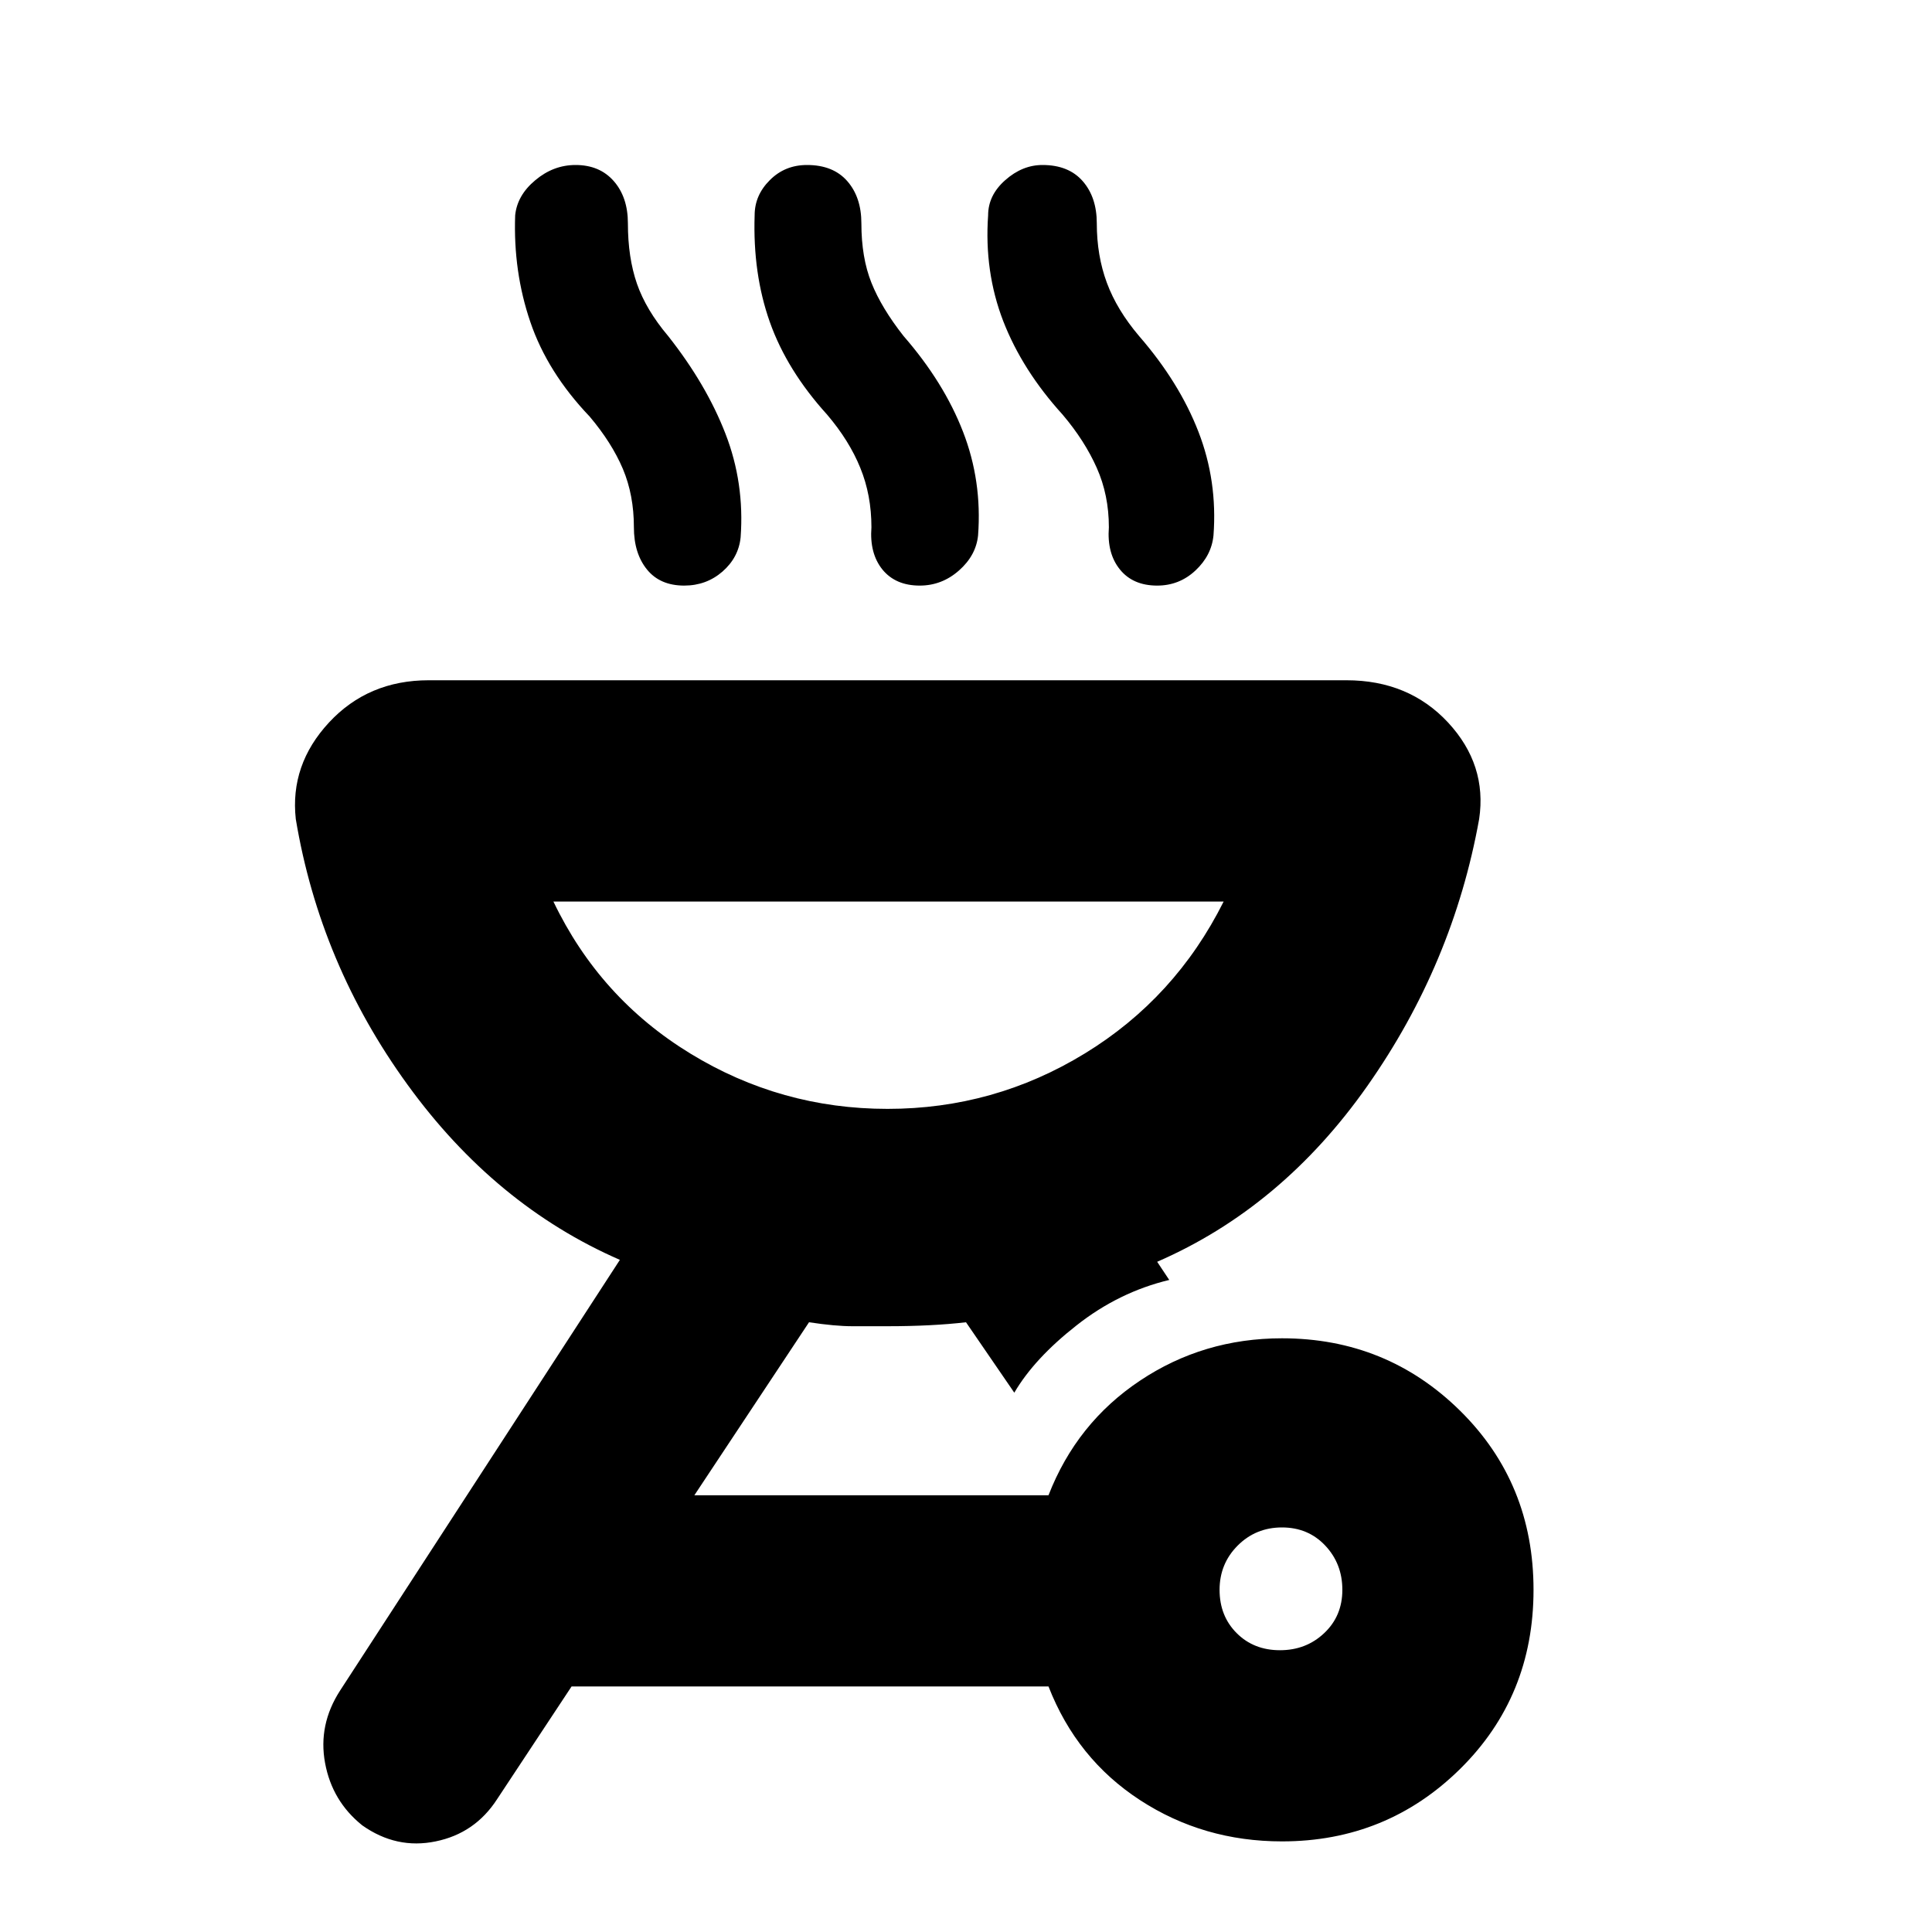 <svg xmlns="http://www.w3.org/2000/svg" height="20" width="20"><path d="M3.75 18.896q-.312-.25-.385-.646-.073-.396.156-.75l2.896-4.458q-1.292-.563-2.198-1.813-.907-1.25-1.157-2.75-.062-.562.344-1 .406-.437 1.032-.437h9.5q.645 0 1.052.437.406.438.322 1-.27 1.5-1.156 2.761-.885 1.26-2.177 1.822l.125.188q-.521.125-.958.469-.438.343-.646.698l-.5-.729q-.354.041-.812.041h-.365q-.177 0-.448-.041l-1.187 1.791h3.666q.292-.75.948-1.187.656-.438 1.469-.438 1.083 0 1.844.75.76.75.76 1.854t-.76 1.854q-.761.75-1.844.75-.813 0-1.469-.427-.656-.427-.948-1.177H5.917l-.771 1.167q-.229.354-.636.437-.406.084-.76-.166Zm9.5-1.813q.271 0 .458-.177.188-.177.188-.448 0-.27-.177-.458t-.448-.188q-.271 0-.459.188-.187.188-.187.458 0 .271.177.448t.448.177Zm-4.062-5.604q1.104 0 2.041-.573.938-.573 1.438-1.573H5.729q.479 1 1.417 1.573.937.573 2.042.573ZM7.083 6.062q-.25 0-.385-.166-.136-.167-.136-.438 0-.333-.114-.604-.115-.271-.344-.542-.437-.458-.614-.979-.178-.521-.157-1.104.021-.208.209-.364.187-.157.416-.157.25 0 .396.167.146.167.146.437 0 .355.094.626.094.27.323.541.395.5.593 1.011.198.51.157 1.072-.021.209-.188.355-.167.145-.396.145Zm2.438 0q-.25 0-.386-.166-.135-.167-.114-.438 0-.333-.115-.614-.114-.282-.344-.552-.416-.459-.593-.959-.177-.5-.157-1.104 0-.208.157-.364.156-.157.385-.157.271 0 .417.167.146.167.146.437 0 .355.104.615.104.261.333.552.417.479.615.99.198.51.156 1.073-.021.208-.198.364-.177.156-.406.156Zm2.458 0q-.25 0-.385-.166-.136-.167-.115-.438 0-.333-.125-.614-.125-.282-.354-.552-.417-.459-.615-.969-.197-.511-.156-1.094 0-.208.177-.364.177-.157.386-.157.27 0 .416.167.146.167.146.437 0 .334.104.615.104.281.334.552.416.479.614.99.198.51.156 1.073-.02.208-.187.364t-.396.156Zm-2.791 5.417Z"/></svg>